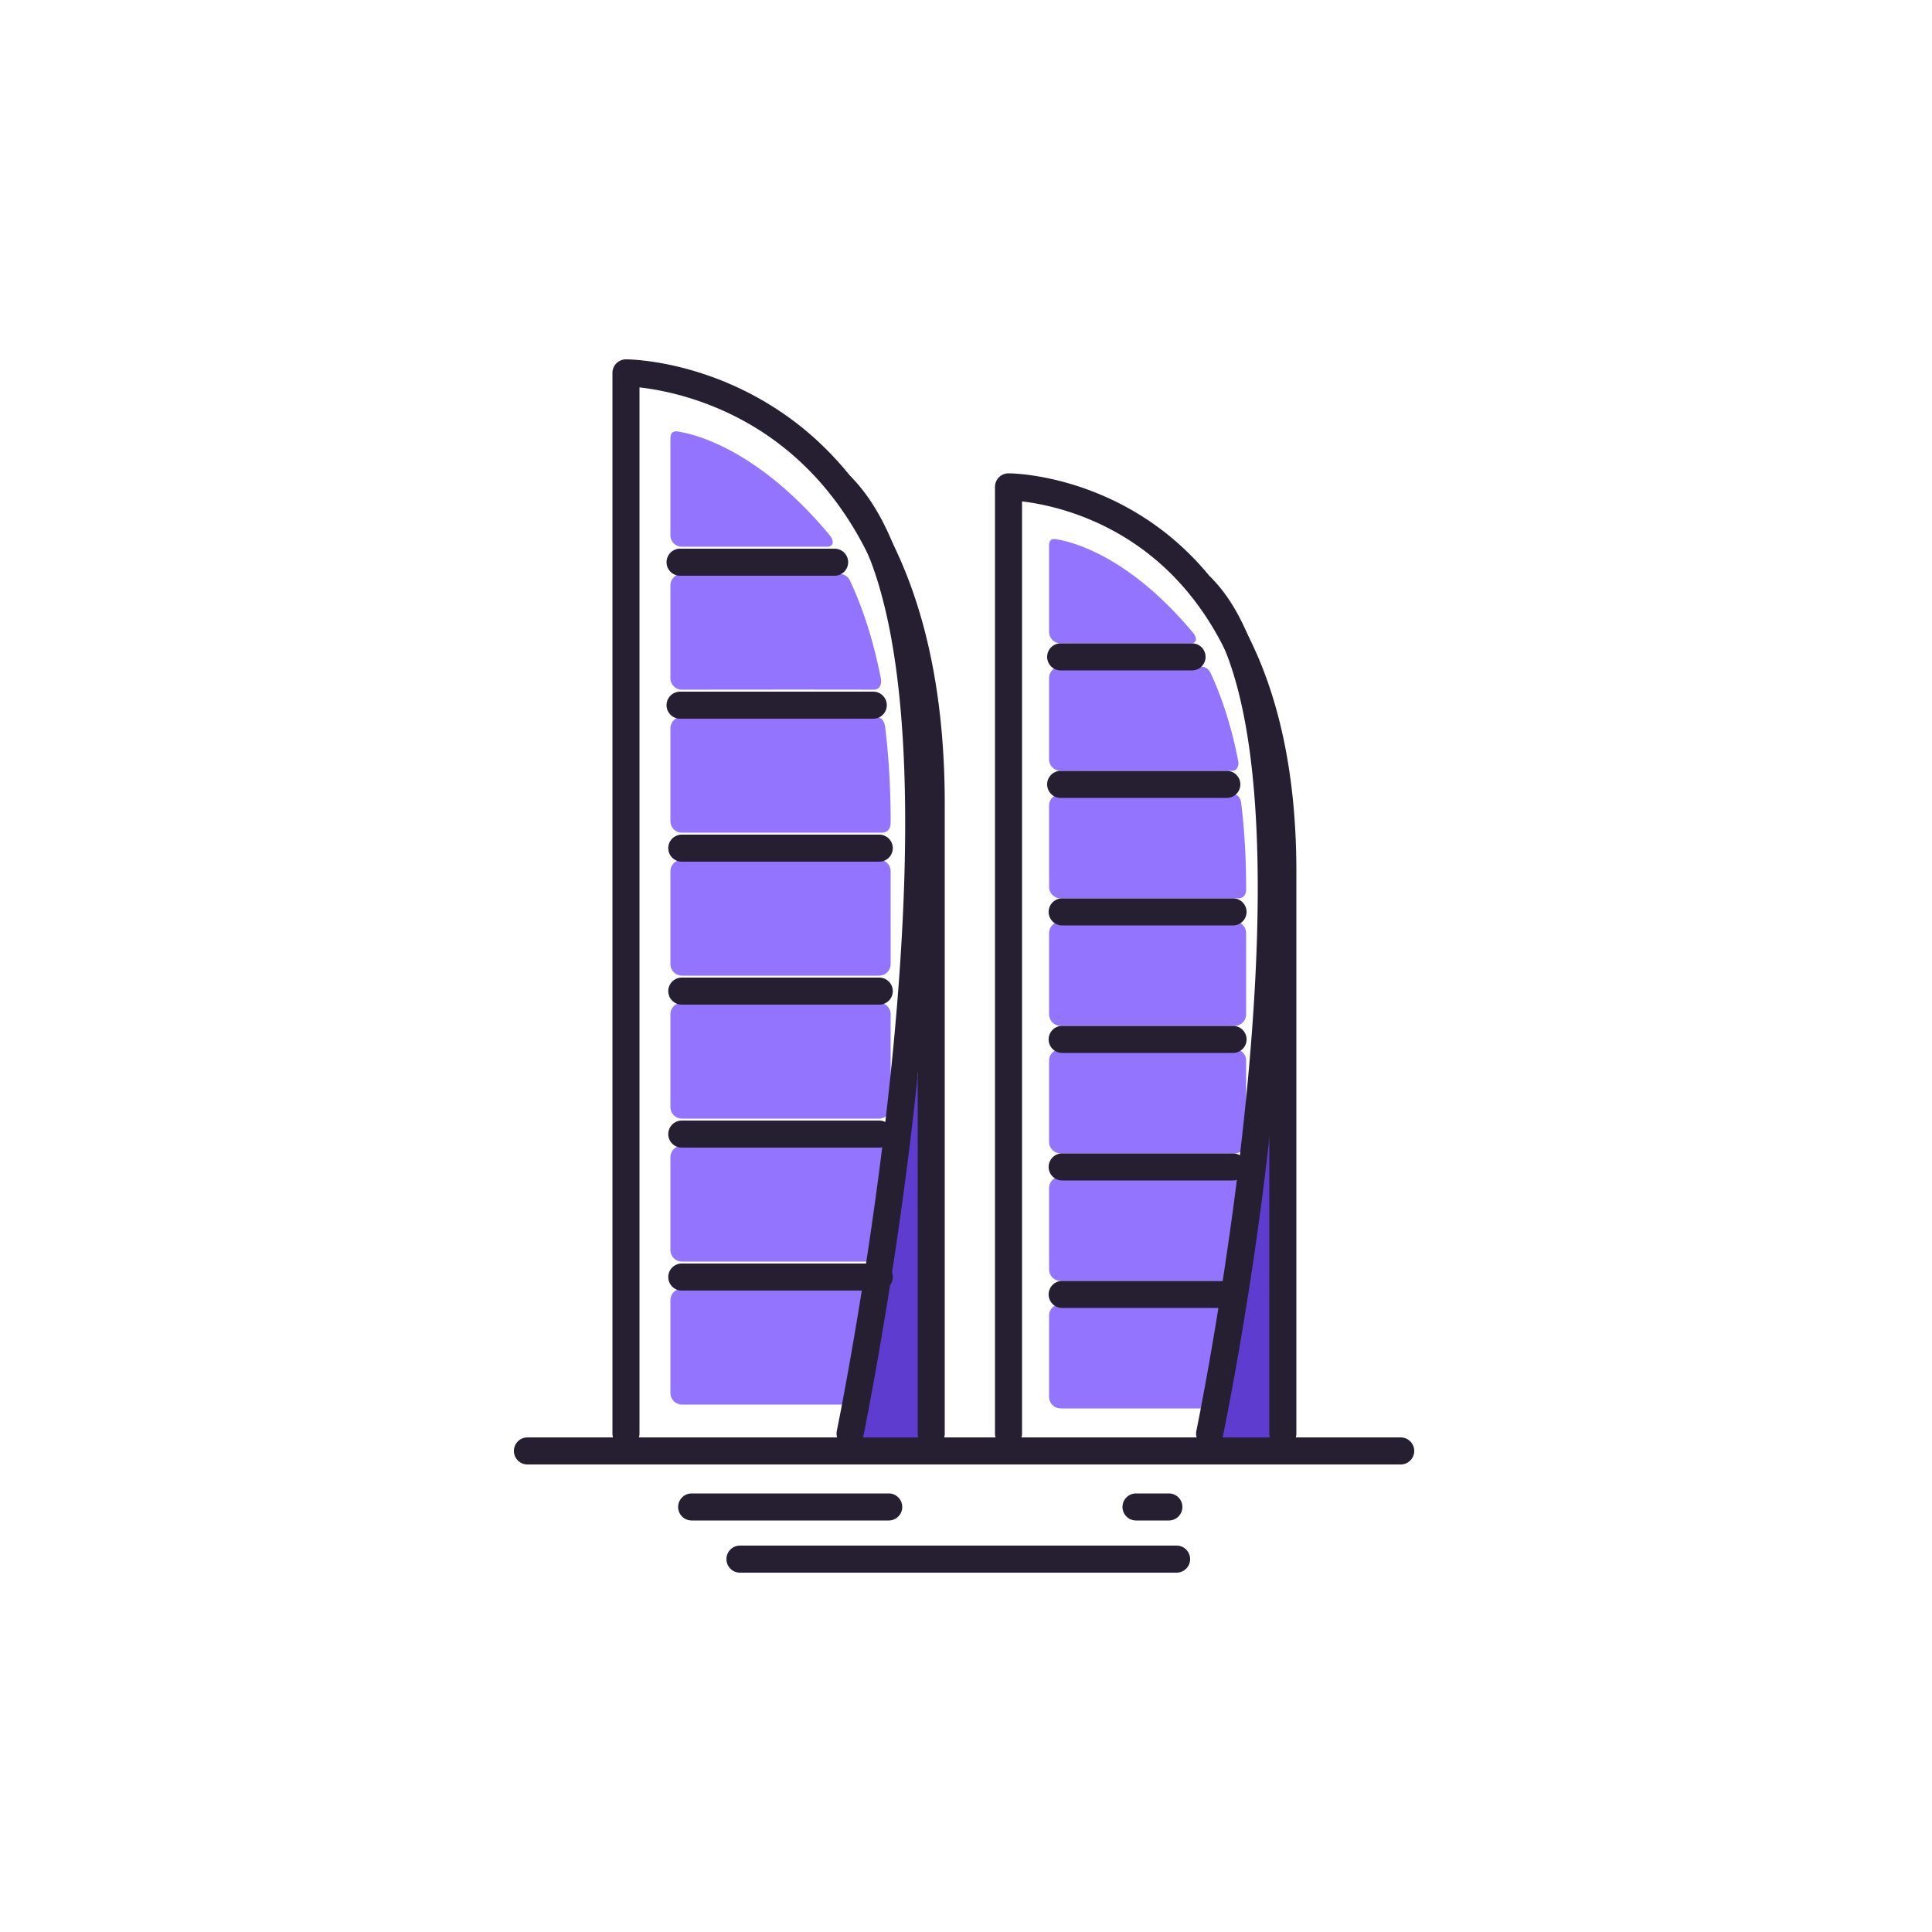 <svg t="1711609420989" class="icon" viewBox="0 0 1024 1024" version="1.1" xmlns="http://www.w3.org/2000/svg" p-id="73614" width="256" height="256"><path d="M465.92 683.008a6.144 6.144 0 0 1 6.144 6.144v49.152a6.144 6.144 0 0 1-6.144 6.144h-104.448a6.144 6.144 0 0 1-6.144-6.144v-49.152a6.144 6.144 0 0 1 6.144-6.144h104.448z m0-75.776a6.144 6.144 0 0 1 6.144 6.144v49.152a6.144 6.144 0 0 1-6.144 6.144h-104.448a6.144 6.144 0 0 1-6.144-6.144v-49.152a6.144 6.144 0 0 1 6.144-6.144h104.448z m0-75.776a6.144 6.144 0 0 1 6.144 6.144v49.152a6.144 6.144 0 0 1-6.144 6.144h-104.448a6.144 6.144 0 0 1-6.144-6.144v-49.152a6.144 6.144 0 0 1 6.144-6.144h104.448z m0-75.776a6.144 6.144 0 0 1 6.144 6.144v49.152a6.144 6.144 0 0 1-6.144 6.144h-104.448a6.144 6.144 0 0 1-6.144-6.144v-49.152a6.144 6.144 0 0 1 6.144-6.144h104.448z m-2.179-75.776c4.579 0.012 5.204 3.826 5.446 5.777 1.853 15.065 2.877 31.683 2.877 50.02 0 3.762-1.645 5.642-4.932 5.642H361.472a6.144 6.144 0 0 1-6.144-6.144v-49.142a6.144 6.144 0 0 1 6.144-6.144h7.676c60.219-0.014 91.75-0.016 94.593-0.01z m-19.552-75.776c4.542 0 5.878 2.675 6.517 4.051 6.636 14.254 12.253 31.277 16.202 51.608 0.369 1.894 0 5.782-3.856 5.771-21.623-0.061-55.48-0.061-101.571 0a6.144 6.144 0 0 1-6.152-6.134v-49.144a6.144 6.144 0 0 1 6.144-6.144h3.674l79.043-0.008z m-84.937-75.418c11.203 1.741 43.774 10.945 80.474 54.921 2.507 3.004 2.165 6.16-1.354 6.15-4.098-0.014-29.731-0.01-76.898 0.008a6.144 6.144 0 0 1-6.146-6.142v-51.194c0-2.902 1.309-4.151 3.924-3.744zM654.336 691.2a6.144 6.144 0 0 1 6.144 6.144v43.008a6.144 6.144 0 0 1-6.144 6.144h-92.16a6.144 6.144 0 0 1-6.144-6.144v-43.008a6.144 6.144 0 0 1 6.144-6.144h92.16z m0-67.584a6.144 6.144 0 0 1 6.144 6.144v43.008a6.144 6.144 0 0 1-6.144 6.144h-92.16a6.144 6.144 0 0 1-6.144-6.144v-43.008a6.144 6.144 0 0 1 6.144-6.144h92.16z m0-67.584a6.144 6.144 0 0 1 6.144 6.144v43.008a6.144 6.144 0 0 1-6.144 6.144h-92.16a6.144 6.144 0 0 1-6.144-6.144v-43.008a6.144 6.144 0 0 1 6.144-6.144h92.16z m0-67.584a6.144 6.144 0 0 1 6.144 6.144v43.008a6.144 6.144 0 0 1-6.144 6.144h-92.16a6.144 6.144 0 0 1-6.144-6.144v-43.008a6.144 6.144 0 0 1 6.144-6.144h92.16z m-1.303-67.58c4.096 0.01 4.657 3.441 4.872 5.2 1.659 13.558 2.574 28.512 2.574 45.015 0 3.385-1.47 5.077-4.413 5.077H562.176a6.144 6.144 0 0 1-6.144-6.144v-42.996a6.144 6.144 0 0 1 6.144-6.144c57.932-0.012 88.218-0.016 90.857-0.008z m-17.162-67.588c4.082 0 5.28 2.406 5.857 3.645 5.96 12.829 11.008 28.15 14.555 46.447 0.332 1.706 0 5.204-3.465 5.194-19.329-0.055-49.541-0.055-90.634 0a6.144 6.144 0 0 1-6.152-6.134v-43.002a6.144 6.144 0 0 1 6.144-6.144h3.498l70.197-0.006z m-76.29-67.516c10.136 1.577 39.602 9.896 72.802 49.658 2.269 2.718 1.958 5.571-1.225 5.56a53887.59 53887.59 0 0 0-68.981 0.008 6.144 6.144 0 0 1-6.136-5.782l-0.01-0.362v-45.697c0-2.626 1.184-3.752 3.549-3.385z" fill="#9374FF" p-id="73615"></path><path d="M680.96 768V561.152l-43.008 206.848zM493.568 768V530.432l-43.008 237.568z" fill="#5E3CCF" p-id="73616"></path><path d="M493.568 766.976a7.168 7.168 0 0 1-7.168-7.168V426.019c0-90.571-26.712-157.499-77.249-193.546-28.398-20.259-57.188-25.69-70.207-27.142V759.808a7.168 7.168 0 1 1-14.336 0V197.632A7.168 7.168 0 0 1 331.776 190.464c1.745 0 43.205 0.34 85.031 29.86 38.287 27.023 83.929 84.648 83.929 205.695V759.808a7.168 7.168 0 0 1-7.168 7.168M679.936 766.976a7.168 7.168 0 0 1-7.168-7.168V461.89c0-80.906-24.084-140.554-69.65-172.491-24.781-17.371-49.582-22.264-61.422-23.642V759.808a7.168 7.168 0 1 1-14.336 0V258.048a7.168 7.168 0 0 1 7.168-7.168c1.577 0 39.047 0.303 76.818 26.778 34.56 24.224 75.758 75.852 75.758 184.232V759.808a7.168 7.168 0 0 1-7.168 7.168" fill="#261F31" p-id="73617"></path><path d="M450.568 766.978a7.168 7.168 0 0 1-7.029-8.618c0.213-1.026 21.264-103.852 31.13-216.336 12.909-147.177 1.192-243.767-33.886-279.327a7.17 7.17 0 0 1 10.207-10.068c38.676 39.209 51.444 137.04 37.949 290.771-9.945 113.293-31.146 216.824-31.359 217.856a7.172 7.172 0 0 1-7.012 5.722M641.135 766.978a7.17 7.17 0 0 1-7.027-8.626c0.19-0.915 19.094-92.725 27.949-193.149 11.569-131.211 1.122-217.264-30.218-248.859a7.172 7.172 0 0 1 0.041-10.138 7.172 7.172 0 0 1 10.138 0.041c82.186 82.858 9.271 439.861 6.128 455.016a7.172 7.172 0 0 1-7.01 5.714" fill="#261F31" p-id="73618"></path><path d="M742.4 776.192h-462.848a7.168 7.168 0 1 1 0-14.336h462.848a7.168 7.168 0 1 1 0 14.336M471.04 805.888h-104.448a7.168 7.168 0 1 1 0-14.336h104.448a7.168 7.168 0 1 1 0 14.336M619.52 805.888H602.112a7.168 7.168 0 1 1 0-14.336h17.408a7.168 7.168 0 1 1 0 14.336M623.616 833.536h-231.424a7.168 7.168 0 1 1 0-14.336h231.424a7.168 7.168 0 1 1 0 14.336M466.026 456.704h-104.661a7.168 7.168 0 0 1 0-14.336h104.661a7.168 7.168 0 1 1 0 14.336M462.848 380.928h-102.4a7.168 7.168 0 1 1 0-14.336h102.4a7.168 7.168 0 1 1 0 14.336M442.368 305.152h-81.92a7.168 7.168 0 1 1 0-14.336h81.92a7.168 7.168 0 1 1 0 14.336M466.026 532.48h-104.661a7.168 7.168 0 0 1 0-14.336h104.661a7.168 7.168 0 1 1 0 14.336M466.026 608.256h-104.661a7.168 7.168 0 0 1 0-14.336h104.661a7.168 7.168 0 1 1 0 14.336M466.026 684.032h-104.661a7.168 7.168 0 0 1 0-14.336h104.661a7.168 7.168 0 1 1 0 14.336M653.541 490.496h-90.573a7.168 7.168 0 0 1 0-14.336h90.573a7.168 7.168 0 1 1 0 14.336M650.24 422.912h-88.064a7.168 7.168 0 1 1 0-14.336h88.064a7.168 7.168 0 1 1 0 14.336M631.808 355.328h-69.632a7.168 7.168 0 1 1 0-14.336h69.632a7.168 7.168 0 1 1 0 14.336M653.541 558.08h-90.573a7.168 7.168 0 0 1 0-14.336h90.573a7.168 7.168 0 1 1 0 14.336M653.541 625.664h-90.573a7.168 7.168 0 0 1 0-14.336h90.573a7.168 7.168 0 1 1 0 14.336M653.541 693.248h-90.573a7.168 7.168 0 0 1 0-14.336h90.573a7.168 7.168 0 1 1 0 14.336" fill="#261F31" p-id="73619"></path></svg>
